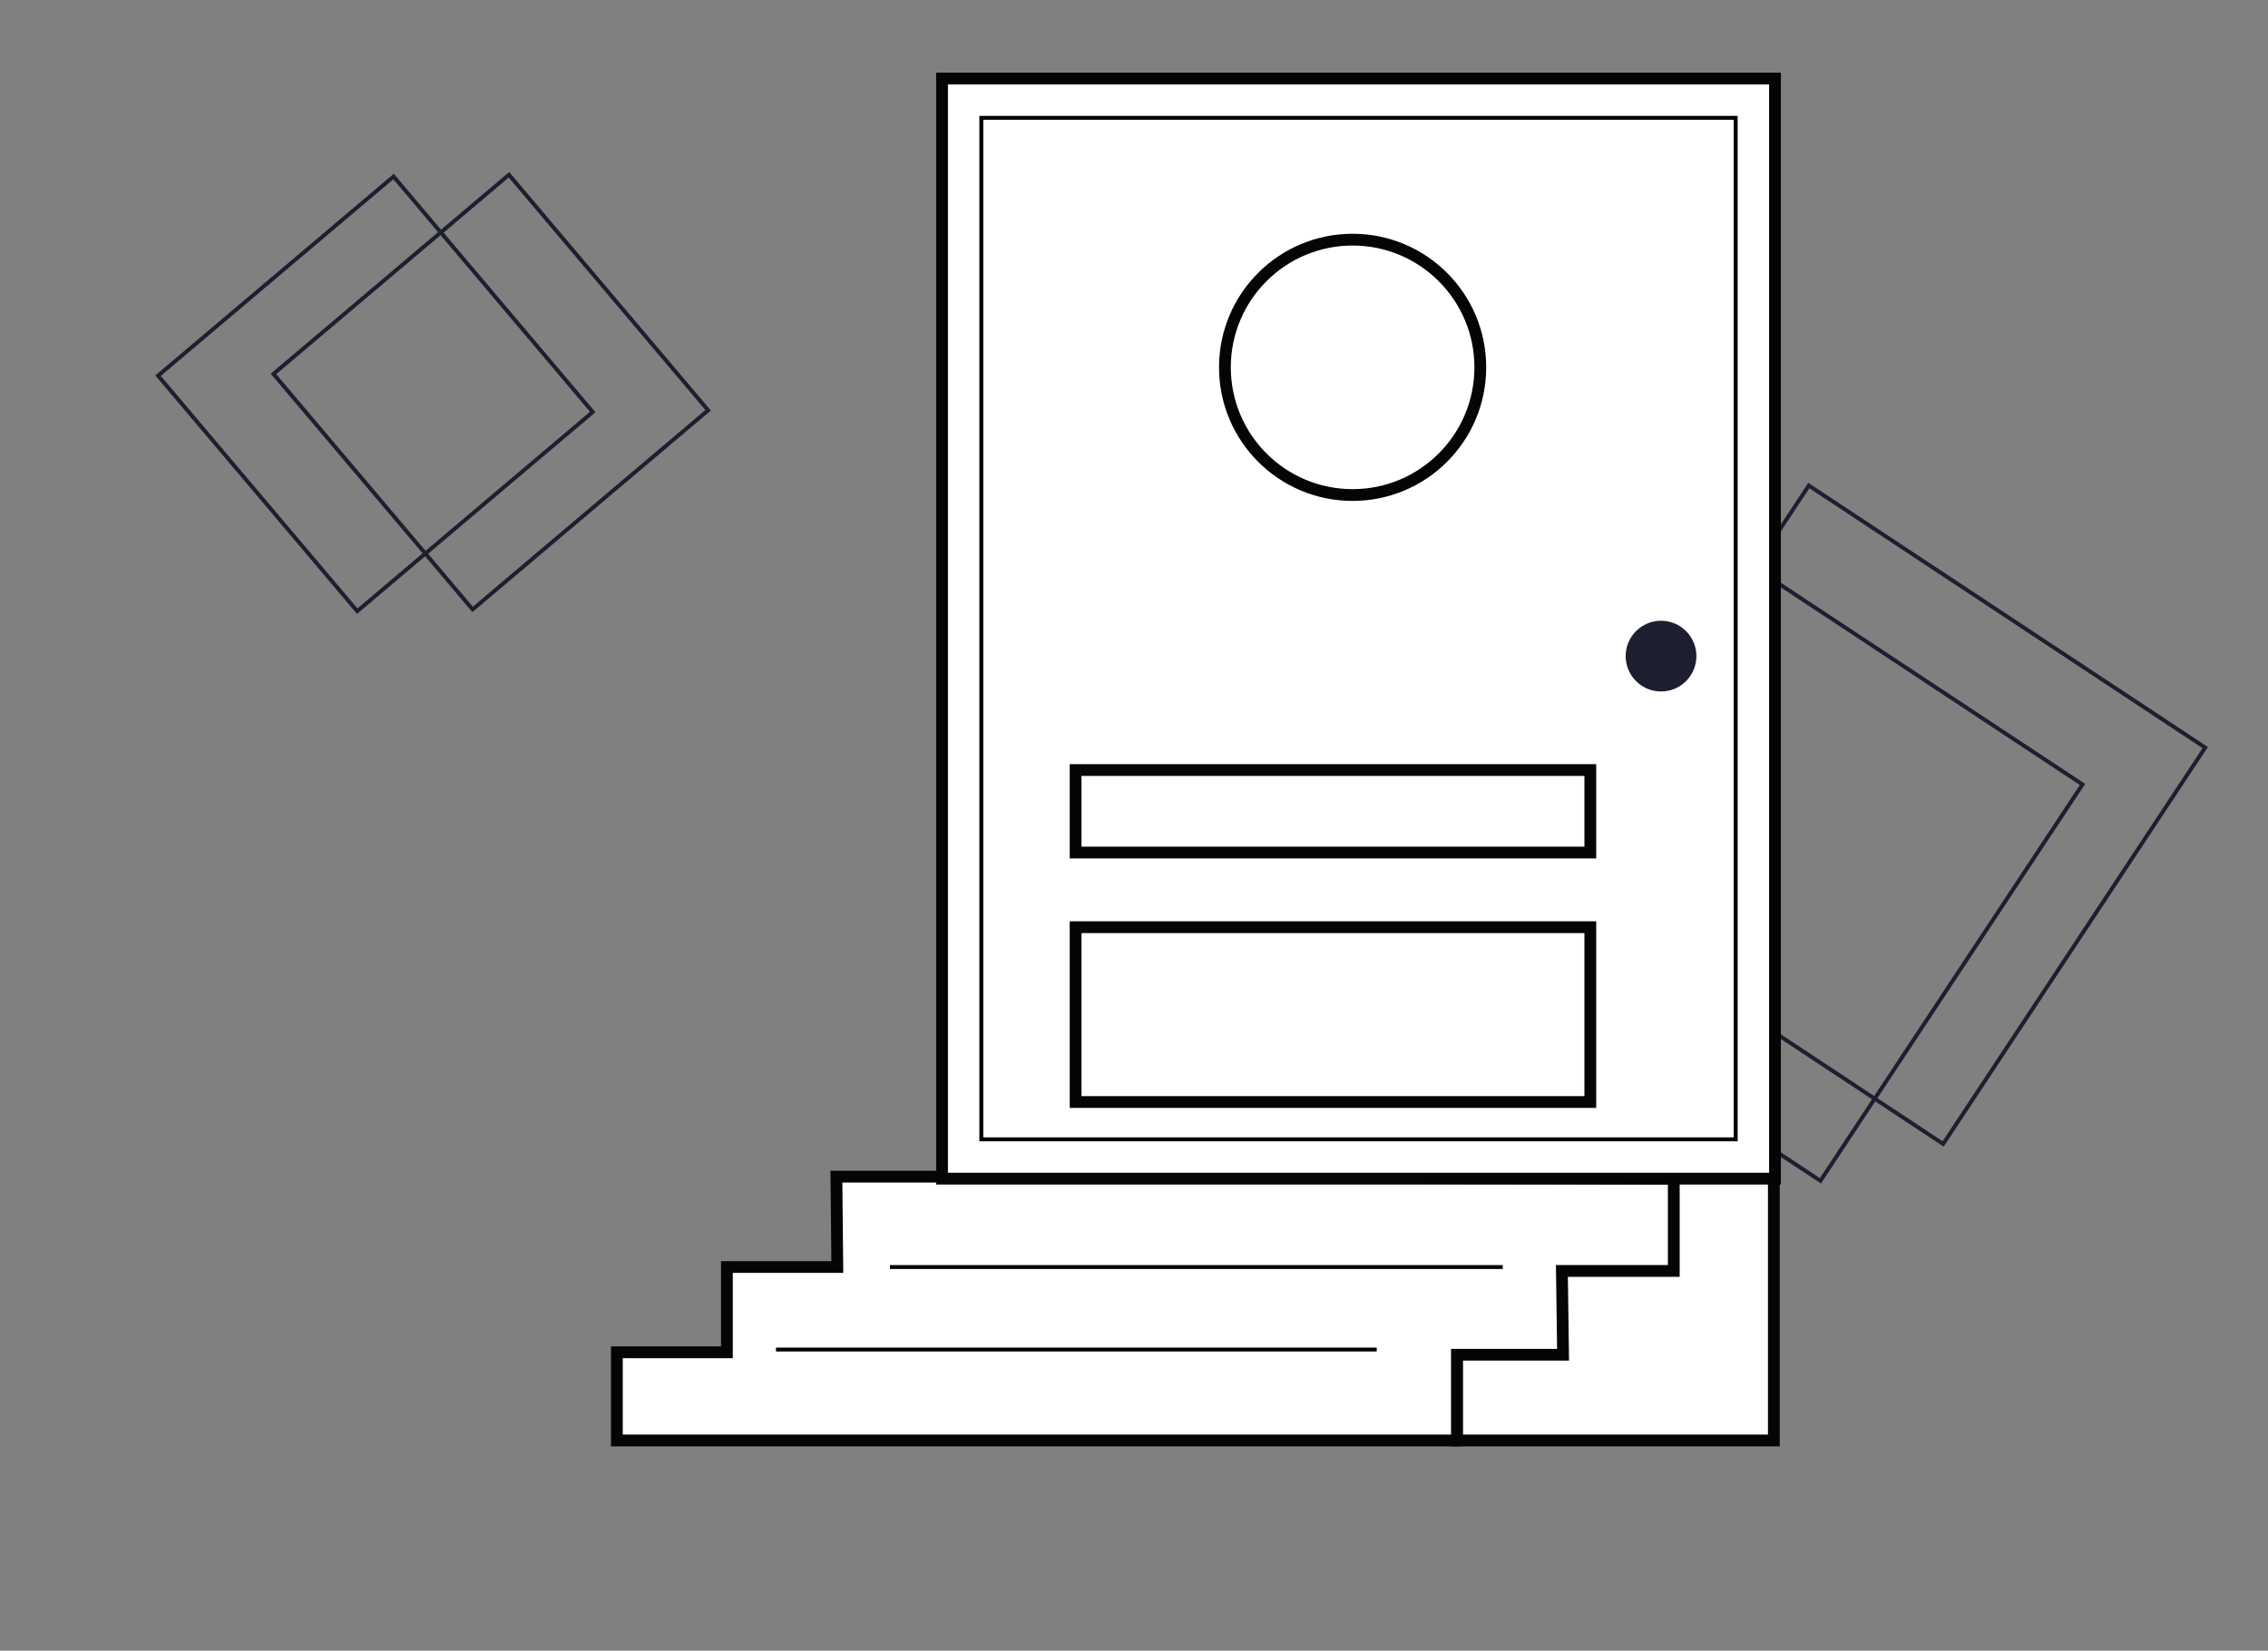 <svg xmlns="http://www.w3.org/2000/svg" viewBox="0 0 577.24 420.16"><rect x="0" y="0" width="577.24" height="420.16" fill="#808080" stroke="none"/><defs><style>.cls-1,.cls-4{fill:none;}.cls-1{stroke:#1d1e2f;}.cls-1,.cls-2,.cls-3,.cls-4{stroke-miterlimit:10;}.cls-2,.cls-3{fill:#fff;stroke:#050505;}.cls-2{stroke-width:3px;}.cls-4{stroke:#000;}.cls-5{fill:#1d1e2f;}</style></defs><g id="door"><rect class="cls-1" x="385.76" y="156.3" width="120.94" height="120.94" transform="translate(193.55 -210.16) rotate(33.47)"/><rect class="cls-1" x="416.99" y="146.92" width="120.94" height="120.94" transform="translate(193.56 -228.94) rotate(33.47)"/><rect class="cls-2" x="370.81" y="299.5" width="80.66" height="67.14"/><polygon class="cls-2" points="239.31 299.5 212.88 299.5 213.11 322.5 185.01 322.5 185.01 344.2 157 344.2 157 366.64 370.81 366.64 370.81 344.82 397.82 344.82 397.53 323.5 426 323.5 426 300 239.31 299.5"/><line class="cls-3" x1="226.5" y1="322.5" x2="382.47" y2="322.5"/><line class="cls-3" x1="197.5" y1="343.5" x2="350.4" y2="343.5"/><rect class="cls-2" x="239.76" y="20" width="212" height="280"/><rect class="cls-4" x="215.76" y="64" width="260" height="192" transform="translate(505.76 -185.76) rotate(90)"/><circle class="cls-2" cx="344.26" cy="93.5" r="32.5"/><circle class="cls-5" cx="422.76" cy="167" r="9"/><rect class="cls-2" x="273.76" y="196" width="131" height="21"/><rect class="cls-2" x="273.76" y="236" width="131" height="44.5"/><rect class="cls-1" x="56.29" y="61" width="78.5" height="78.5" transform="translate(110.4 -37.44) rotate(49.78)"/><rect class="cls-1" x="85.66" y="60.55" width="78.5" height="78.5" transform="translate(120.46 -60.02) rotate(49.78)"/></g></svg>